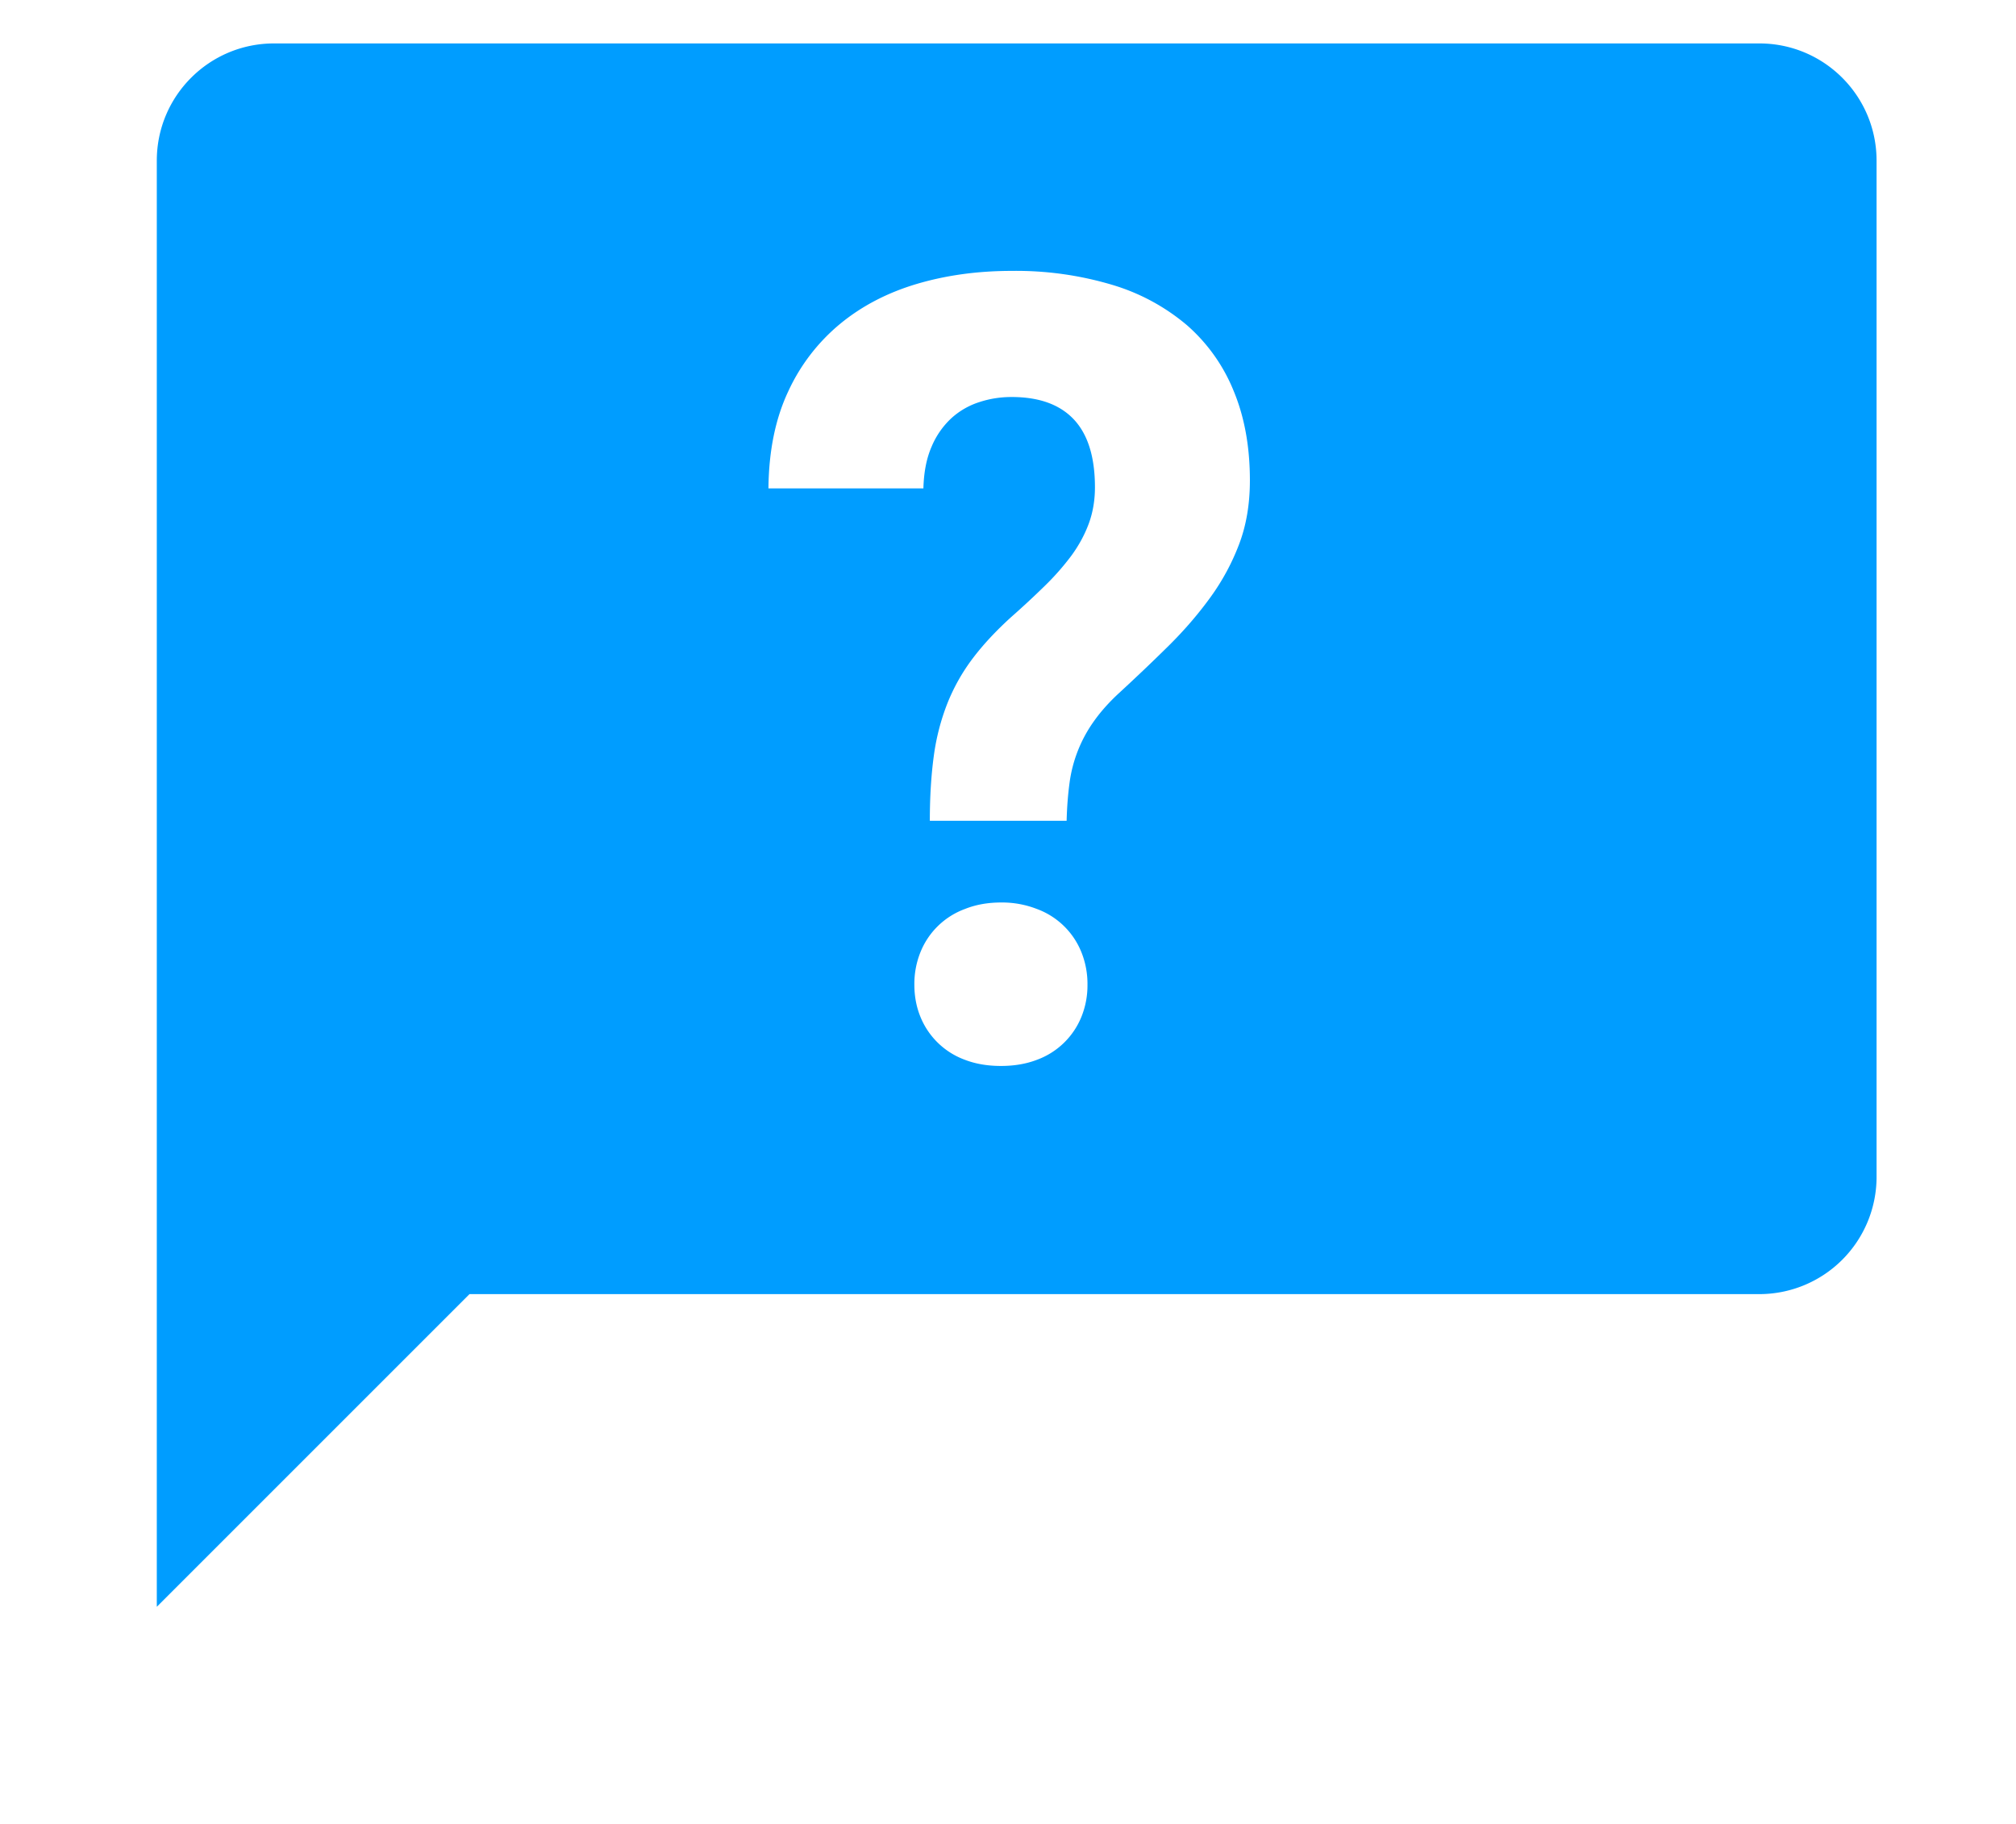 <svg xmlns="http://www.w3.org/2000/svg" xmlns:xlink="http://www.w3.org/1999/xlink" width="21" height="19" viewBox="0 0 21 21"><path fill="#009dff" fill-rule="evenodd" d="M19.15.5c.746 0 1.35.604 1.35 1.35v11.7a1.35 1.35 0 0 1-1.35 1.35H4.3L.7 18.5V1.85C.7 1.104 1.304.5 2.05.5h17.1zM9.6 9.45h1.575c.004-.16.016-.307.034-.44a1.577 1.577 0 0 1 .283-.71c.076-.107.171-.214.286-.32.201-.185.392-.367.572-.545.18-.178.34-.364.48-.557.14-.193.25-.398.332-.615.082-.217.123-.461.123-.732 0-.386-.062-.73-.187-1.03a2.001 2.001 0 0 0-.538-.757 2.379 2.379 0 0 0-.862-.465 3.865 3.865 0 0 0-1.156-.16c-.39 0-.754.05-1.092.15-.339.101-.633.254-.883.46a2.2 2.2 0 0 0-.597.777c-.148.314-.224.686-.228 1.117h1.784c.005-.184.035-.343.093-.477a.943.943 0 0 1 .227-.329.869.869 0 0 1 .323-.187c.121-.04.245-.059.373-.059.315 0 .554.086.716.258.162.173.243.433.243.782 0 .147-.023.286-.07.415-.048.13-.114.252-.2.37a2.942 2.942 0 0 1-.308.35 9.867 9.867 0 0 1-.388.36c-.176.16-.324.319-.443.477a2.22 2.22 0 0 0-.289.513 2.598 2.598 0 0 0-.157.606c-.03.22-.046.469-.046.748zm-.178 1.889c0 .13.023.254.07.369a.878.878 0 0 0 .514.495c.123.047.26.07.413.07.151 0 .289-.023.412-.07a.878.878 0 0 0 .514-.495.962.962 0 0 0 .07-.37.978.978 0 0 0-.07-.375.878.878 0 0 0-.514-.498 1.101 1.101 0 0 0-.412-.074c-.152 0-.29.025-.413.074a.878.878 0 0 0-.514.498.978.978 0 0 0-.07.376z"></path></svg>